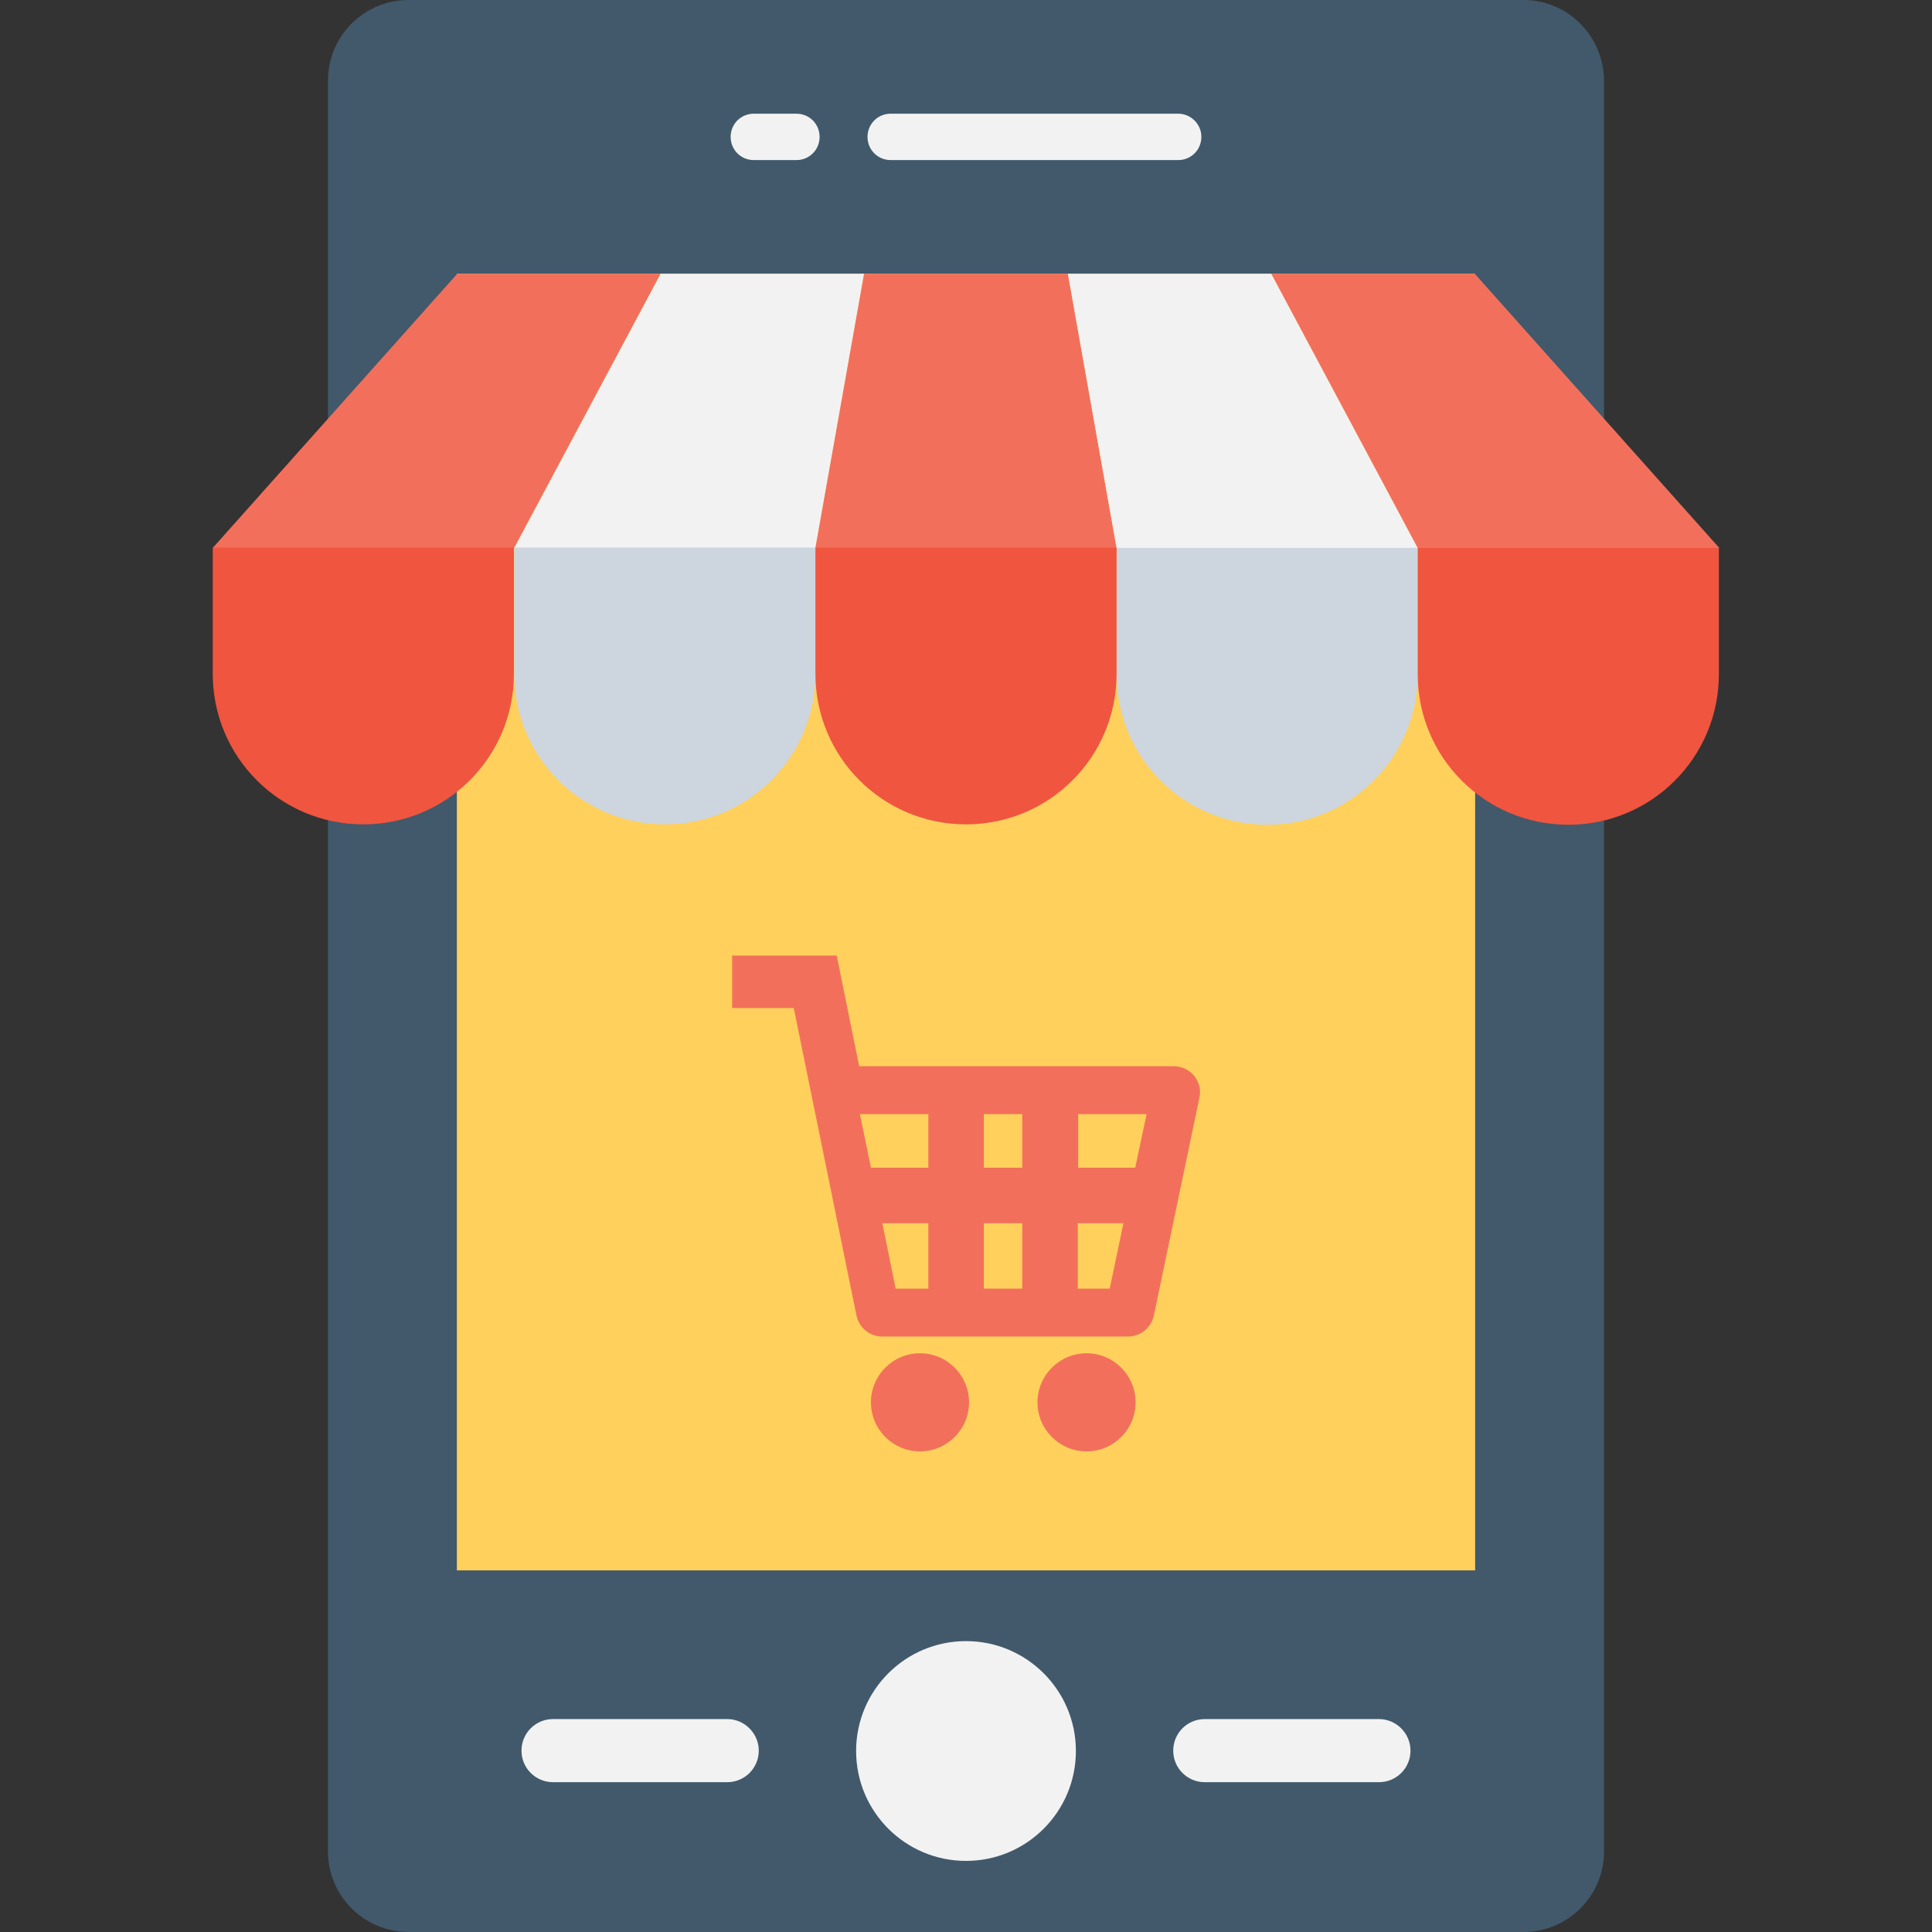 <?xml version="1.0" encoding="iso-8859-1"?>
<!-- Generator: Adobe Illustrator 19.0.0, SVG Export Plug-In . SVG Version: 6.00 Build 0)  -->
<svg version="1.1" id="Capa_1" xmlns="http://www.w3.org/2000/svg" xmlns:xlink="http://www.w3.org/1999/xlink" x="0px" y="0px"
	 viewBox="0 0 508.1 508.1" style="enable-background:new 0 0 508.1 508.1;" xml:space="preserve">
<rect x="0" y="0" width="508.1" height="508.1" fill="#333333" stroke="none"/>
<path style="fill:#41596B;" d="M400.65,0h-293.2c-11.7,0-21.2,9.5-21.2,21.2v465.7c0,11.7,9.5,21.2,21.2,21.2h293.2
	c11.7,0,21.2-9.5,21.2-21.2V21.2C421.75,9.5,412.35,0,400.65,0z"/>
<rect x="120.15" y="72" style="fill:#FFD05C;" width="267.8" height="341"/>
<polygon style="fill:#F2705B;" points="135.25,144.1 55.95,144.1 120.25,72 173.75,72 "/>
<polygon style="fill:#F2F2F2;" points="214.45,144.1 135.25,144.1 173.75,72 227.25,72 "/>
<polygon style="fill:#F2705B;" points="293.65,144.1 214.45,144.1 227.25,72 280.85,72 "/>
<polygon style="fill:#F2F2F2;" points="372.85,144.1 293.65,144.1 280.85,72 334.35,72 "/>
<polygon style="fill:#F2705B;" points="452.15,144.1 372.85,144.1 334.35,72 387.85,72 "/>
<g>
	<path style="fill:#CDD5DF;" d="M135.25,177.2c0,21.9,17.7,39.6,39.6,39.6s39.6-17.7,39.6-39.6V144h-79.2V177.2z"/>
	<path style="fill:#CDD5DF;" d="M293.65,144.1v33.2c0,21.9,17.7,39.6,39.6,39.6s39.6-17.7,39.6-39.6v-33.2L293.65,144.1
		L293.65,144.1z"/>
</g>
<g>
	<path style="fill:#F05540;" d="M55.95,177.2c0,21.9,17.7,39.6,39.6,39.6s39.6-17.7,39.6-39.6V144h-79.2V177.2z"/>
	<path style="fill:#F05540;" d="M214.45,177.2c0,21.9,17.7,39.6,39.6,39.6s39.6-17.7,39.6-39.6V144h-79.2L214.45,177.2L214.45,177.2
		z"/>
	<path style="fill:#F05540;" d="M372.85,144.1v33.2c0,21.9,17.7,39.6,39.6,39.6s39.6-17.7,39.6-39.6v-33.2L372.85,144.1
		L372.85,144.1z"/>
</g>
<g>
	<path style="fill:#F2F2F2;" d="M309.85,29.9h-75.6c-3.4,0-6.1,2.7-6.1,6.1s2.7,6.1,6.1,6.1h75.6c3.4,0,6.1-2.7,6.1-6.1
		C315.95,32.6,313.15,29.9,309.85,29.9z"/>
	<path style="fill:#F2F2F2;" d="M209.45,29.9h-11.2c-3.4,0-6.1,2.7-6.1,6.1l0,0c0,3.4,2.7,6.1,6.1,6.1h11.2c3.4,0,6.1-2.7,6.1-6.1
		l0,0C215.55,32.6,212.85,29.9,209.45,29.9z"/>
	<circle style="fill:#F2F2F2;" cx="254.05" cy="460.5" r="28.9"/>
	<path style="fill:#F2F2F2;" d="M191.25,452.1h-45.8c-4.6,0-8.3,3.7-8.3,8.3c0,4.6,3.7,8.3,8.3,8.3h45.8c4.6,0,8.3-3.7,8.3-8.3
		C199.55,455.9,195.85,452.1,191.25,452.1z"/>
	<path style="fill:#F2F2F2;" d="M362.65,452.1h-45.8c-4.6,0-8.3,3.7-8.3,8.3c0,4.6,3.7,8.3,8.3,8.3h45.8c4.6,0,8.3-3.7,8.3-8.3
		C370.95,455.9,367.25,452.1,362.65,452.1z"/>
</g>
<g>
	<path style="fill:#F2705B;" d="M308.65,280.4h-82.7l-5.9-29.1h-27.5v13.8h16.2l16.5,80.9c0.7,3.2,3.5,5.5,6.8,5.5h64.6
		c3.3,0,6.1-2.3,6.8-5.5l12-57.4C316.35,284.4,313.05,280.4,308.65,280.4z M298.55,307.1h-15V293h18L298.55,307.1z M258.75,307.1
		V293h10.1v14.1H258.75z M268.85,321.7v17.2h-10.1v-17.2H268.85z M244.15,293v14.1h-15.1l-2.9-14.1H244.15z M232.05,321.7h12.1v17.2
		h-8.6L232.05,321.7z M283.45,338.9v-17.2h12l-3.6,17.2H283.45z"/>
	<circle style="fill:#F2705B;" cx="241.95" cy="368.8" r="12.9"/>
	<circle style="fill:#F2705B;" cx="285.75" cy="368.8" r="12.9"/>
</g>
<g>
</g>
<g>
</g>
<g>
</g>
<g>
</g>
<g>
</g>
<g>
</g>
<g>
</g>
<g>
</g>
<g>
</g>
<g>
</g>
<g>
</g>
<g>
</g>
<g>
</g>
<g>
</g>
<g>
</g>
</svg>
